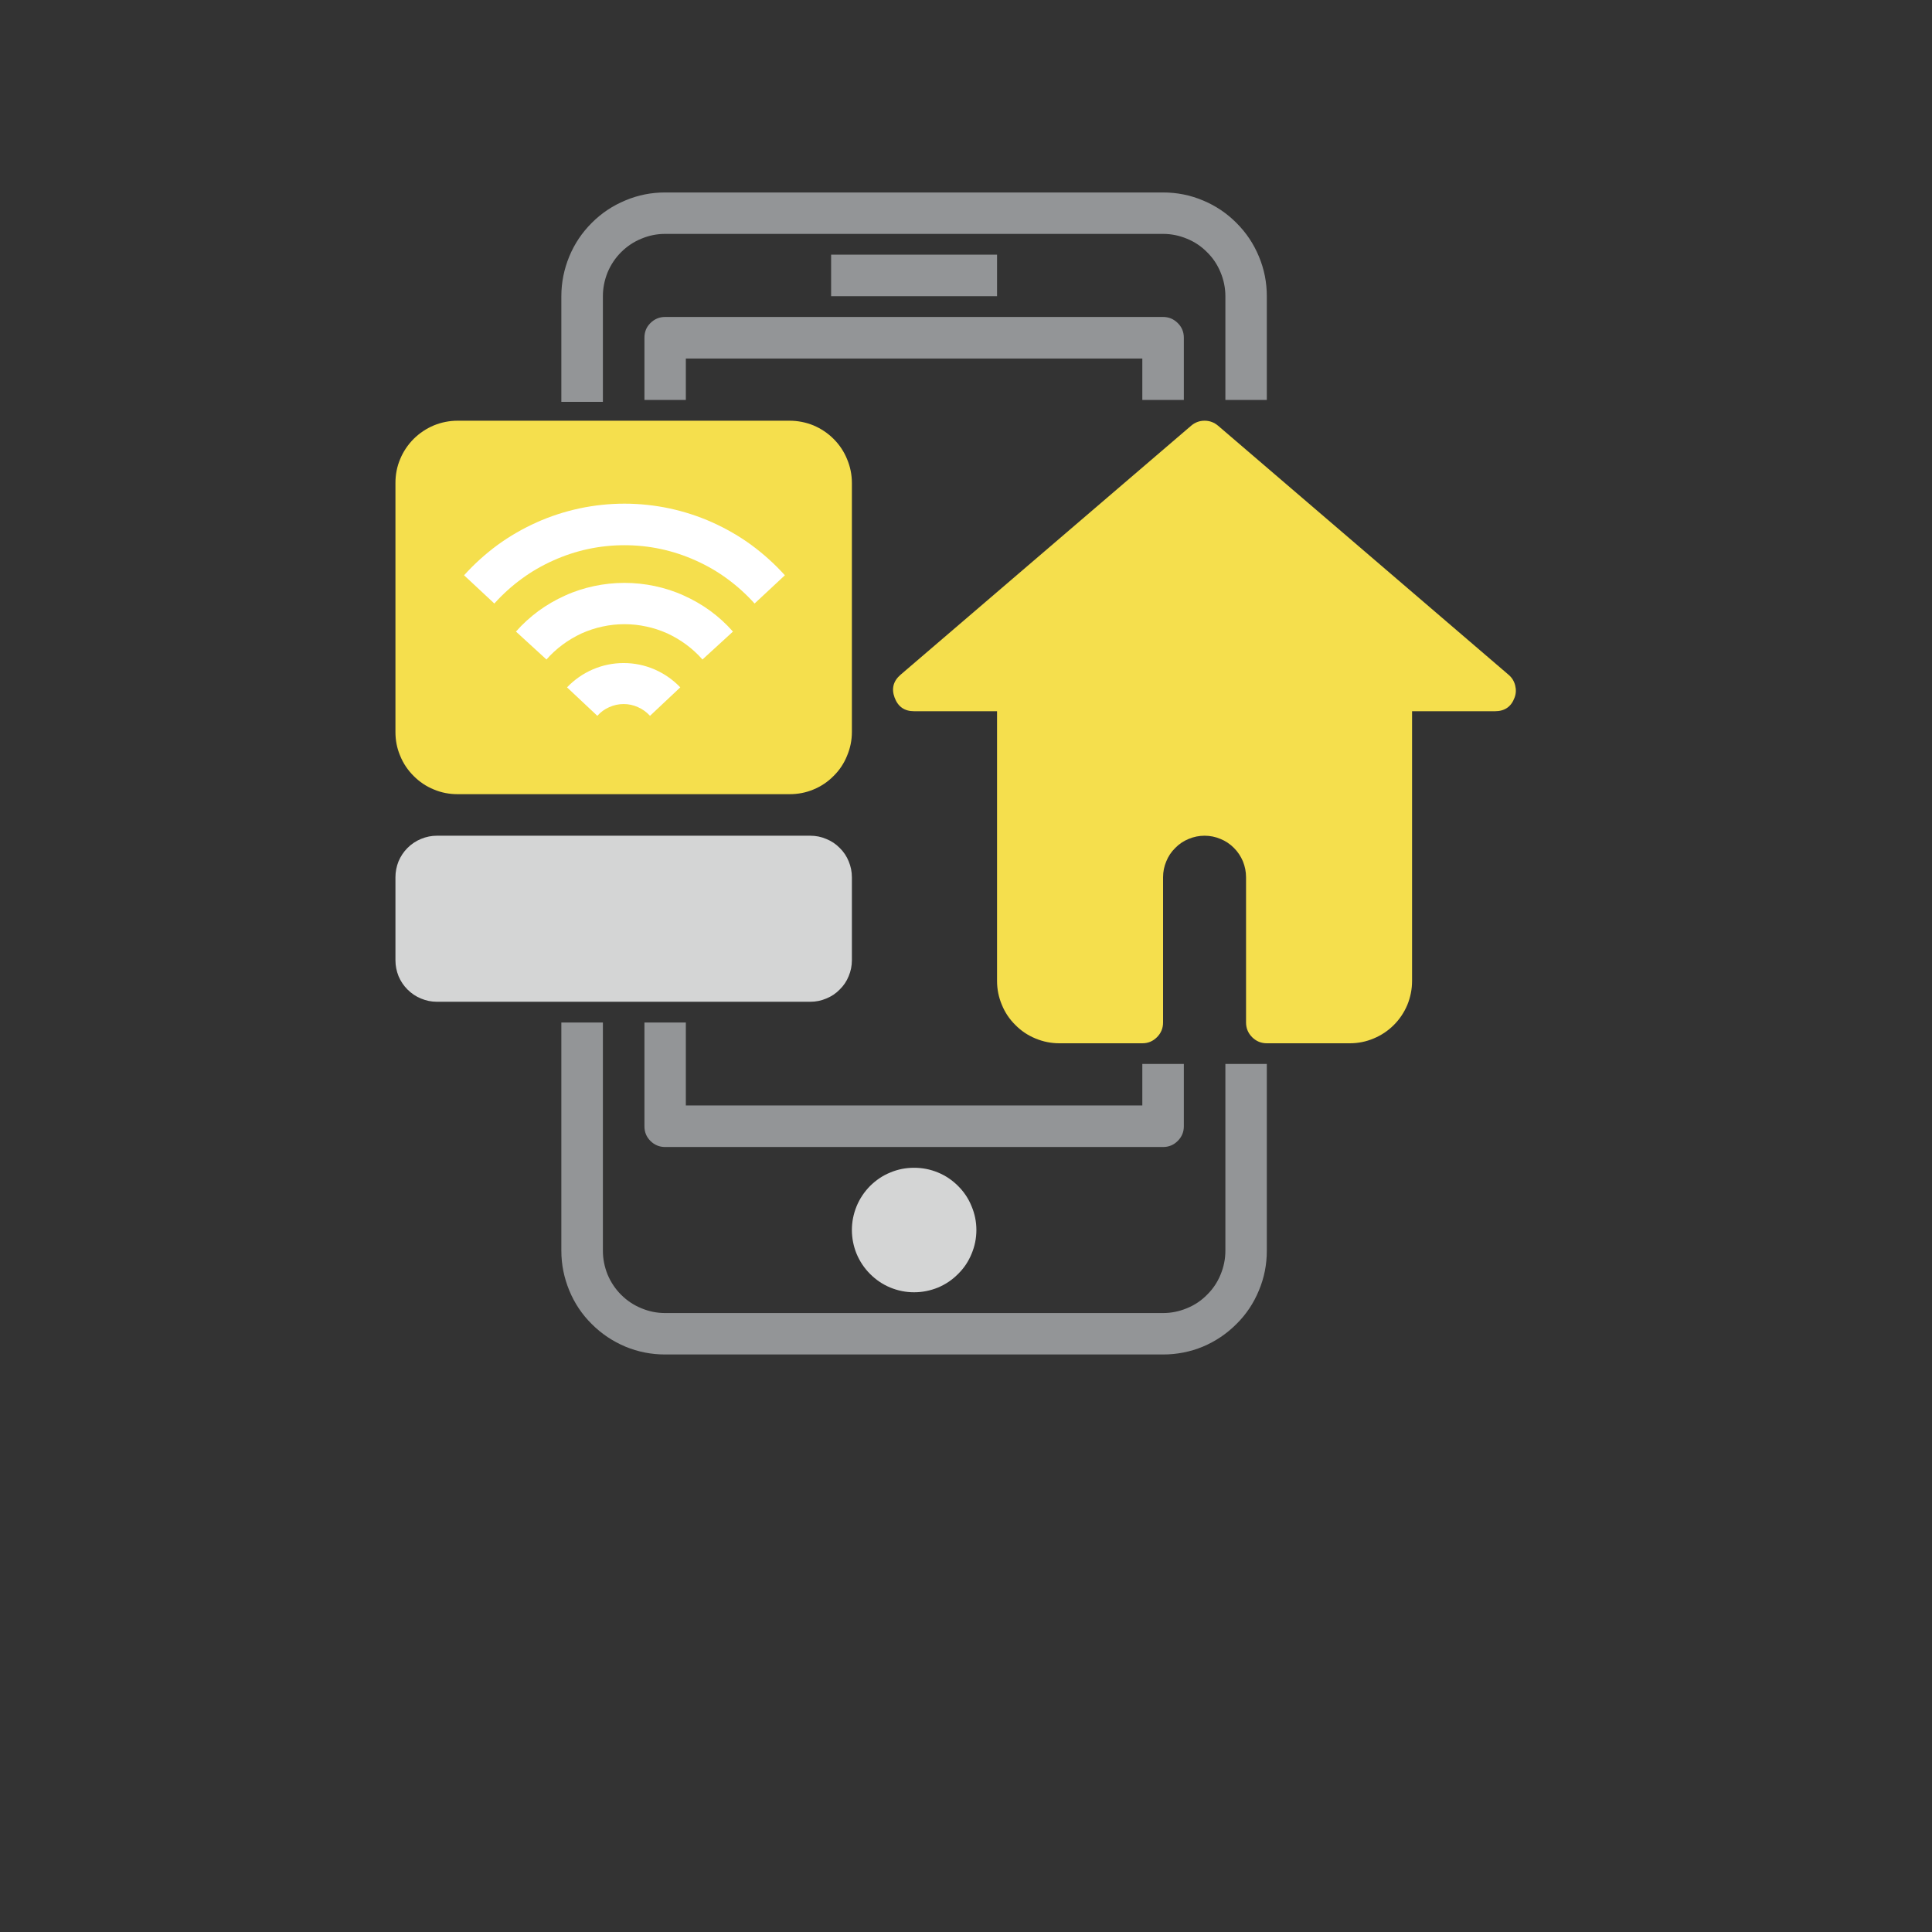 <svg xmlns="http://www.w3.org/2000/svg" xmlns:xlink="http://www.w3.org/1999/xlink" width="94" zoomAndPan="magnify" viewBox="0 0 70.5 70.5" height="94" preserveAspectRatio="xMidYMid meet" version="1.0"><rect x="0" y="0" width="70.5" height="70.5" fill="#333333" stroke="none"/><defs><clipPath id="765950de3b"><path d="M 20 7 L 47 7 L 47 49.449 L 20 49.449 Z M 20 7 " clip-rule="nonzero"/></clipPath><clipPath id="55bf59e7e8"><path d="M 32 15 L 55.387 15 L 55.387 39 L 32 39 Z M 32 15 " clip-rule="nonzero"/></clipPath><clipPath id="151d0fc22e"><path d="M 14.43 15 L 32 15 L 32 29 L 14.43 29 Z M 14.43 15 " clip-rule="nonzero"/></clipPath><clipPath id="64319bedb0"><path d="M 14.43 30 L 32 30 L 32 37 L 14.43 37 Z M 14.43 30 " clip-rule="nonzero"/></clipPath></defs><g clip-path="url(#765950de3b)"><path fill="#939597" d="M 46.227 10.809 L 46.227 14.594 L 44.715 14.594 L 44.715 10.809 C 44.715 10.508 44.656 10.219 44.539 9.938 C 44.426 9.66 44.262 9.414 44.047 9.203 C 43.836 8.988 43.59 8.824 43.312 8.711 C 43.031 8.594 42.742 8.535 42.441 8.535 L 24.27 8.535 C 23.969 8.535 23.68 8.594 23.402 8.711 C 23.125 8.824 22.879 8.988 22.664 9.203 C 22.453 9.414 22.289 9.66 22.172 9.938 C 22.059 10.219 22 10.508 22 10.809 L 22 14.664 L 20.484 14.664 L 20.484 10.809 C 20.484 10.305 20.582 9.824 20.773 9.359 C 20.965 8.895 21.238 8.488 21.594 8.133 C 21.949 7.777 22.359 7.504 22.824 7.312 C 23.285 7.117 23.77 7.023 24.27 7.023 L 42.441 7.023 C 42.945 7.023 43.426 7.117 43.891 7.312 C 44.355 7.504 44.762 7.777 45.117 8.133 C 45.473 8.488 45.746 8.895 45.938 9.359 C 46.133 9.824 46.227 10.305 46.227 10.809 Z M 44.715 45.641 C 44.715 45.941 44.656 46.23 44.539 46.512 C 44.426 46.789 44.262 47.035 44.047 47.246 C 43.836 47.461 43.59 47.625 43.312 47.738 C 43.031 47.855 42.742 47.914 42.441 47.914 L 24.27 47.914 C 23.969 47.914 23.68 47.855 23.402 47.738 C 23.125 47.625 22.879 47.461 22.664 47.246 C 22.453 47.035 22.289 46.789 22.172 46.512 C 22.059 46.23 22 45.941 22 45.641 L 22 37.312 L 20.484 37.312 L 20.484 45.641 C 20.484 46.145 20.582 46.625 20.773 47.09 C 20.965 47.555 21.238 47.965 21.594 48.316 C 21.949 48.672 22.359 48.945 22.824 49.141 C 23.285 49.332 23.77 49.426 24.27 49.426 L 42.441 49.426 C 42.945 49.426 43.426 49.332 43.891 49.141 C 44.355 48.945 44.762 48.672 45.117 48.316 C 45.473 47.965 45.746 47.555 45.938 47.09 C 46.133 46.625 46.227 46.145 46.227 45.641 L 46.227 38.824 L 44.715 38.824 Z M 23.516 12.324 L 23.516 14.594 L 25.027 14.594 L 25.027 13.082 L 41.684 13.082 L 41.684 14.594 L 43.199 14.594 L 43.199 12.324 C 43.199 12.113 43.125 11.934 42.977 11.789 C 42.828 11.641 42.652 11.566 42.441 11.566 L 24.27 11.566 C 24.062 11.566 23.883 11.641 23.734 11.789 C 23.586 11.934 23.516 12.113 23.516 12.324 Z M 23.516 41.098 C 23.516 41.309 23.586 41.484 23.734 41.633 C 23.883 41.781 24.062 41.855 24.27 41.855 L 42.441 41.855 C 42.652 41.855 42.828 41.781 42.977 41.633 C 43.125 41.484 43.199 41.309 43.199 41.098 L 43.199 38.824 L 41.684 38.824 L 41.684 40.34 L 25.027 40.34 L 25.027 37.312 L 23.516 37.312 Z M 30.328 9.293 L 30.328 10.809 L 36.383 10.809 L 36.383 9.293 Z M 30.328 9.293 " fill-opacity="1" fill-rule="nonzero"/></g><path fill="#d4d5d5" d="M 35.629 44.883 C 35.629 45.184 35.57 45.477 35.453 45.754 C 35.34 46.031 35.176 46.277 34.961 46.488 C 34.75 46.703 34.504 46.867 34.227 46.984 C 33.945 47.098 33.656 47.156 33.355 47.156 C 33.055 47.156 32.766 47.098 32.488 46.984 C 32.207 46.867 31.965 46.703 31.75 46.488 C 31.539 46.277 31.375 46.031 31.258 45.754 C 31.145 45.477 31.086 45.184 31.086 44.883 C 31.086 44.582 31.145 44.293 31.258 44.016 C 31.375 43.734 31.539 43.492 31.75 43.277 C 31.965 43.066 32.207 42.898 32.488 42.785 C 32.766 42.668 33.055 42.613 33.355 42.613 C 33.656 42.613 33.945 42.668 34.227 42.785 C 34.504 42.898 34.75 43.066 34.961 43.277 C 35.176 43.492 35.34 43.734 35.453 44.016 C 35.57 44.293 35.629 44.582 35.629 44.883 Z M 35.629 44.883 " fill-opacity="1" fill-rule="nonzero"/><g clip-path="url(#55bf59e7e8)"><path fill="#f5df4d" d="M 55.266 25.461 C 55.145 25.789 54.906 25.953 54.555 25.953 L 51.527 25.953 L 51.527 35.797 C 51.527 36.098 51.469 36.387 51.355 36.668 C 51.238 36.945 51.074 37.191 50.863 37.402 C 50.648 37.617 50.402 37.781 50.125 37.895 C 49.848 38.012 49.559 38.07 49.254 38.07 L 46.227 38.07 C 46.02 38.07 45.84 37.996 45.691 37.848 C 45.543 37.699 45.469 37.52 45.469 37.312 L 45.469 32.012 C 45.469 31.809 45.43 31.617 45.355 31.43 C 45.277 31.246 45.168 31.082 45.027 30.941 C 44.883 30.797 44.723 30.688 44.535 30.613 C 44.352 30.535 44.156 30.496 43.957 30.496 C 43.754 30.496 43.562 30.535 43.375 30.613 C 43.191 30.688 43.027 30.797 42.887 30.941 C 42.742 31.082 42.633 31.246 42.559 31.43 C 42.48 31.617 42.441 31.809 42.441 32.012 L 42.441 37.312 C 42.441 37.52 42.367 37.699 42.219 37.848 C 42.07 37.996 41.895 38.07 41.684 38.07 L 38.656 38.07 C 38.355 38.07 38.066 38.012 37.785 37.895 C 37.508 37.781 37.262 37.617 37.051 37.402 C 36.836 37.191 36.672 36.945 36.559 36.668 C 36.441 36.387 36.383 36.098 36.383 35.797 L 36.383 25.953 L 33.355 25.953 C 33.004 25.953 32.77 25.789 32.645 25.457 C 32.523 25.129 32.598 24.848 32.863 24.621 L 43.465 15.535 C 43.605 15.414 43.77 15.352 43.957 15.352 C 44.141 15.352 44.305 15.414 44.449 15.535 L 55.047 24.621 C 55.168 24.723 55.25 24.852 55.289 25.008 C 55.328 25.16 55.324 25.312 55.266 25.461 Z M 55.266 25.461 " fill-opacity="1" fill-rule="nonzero"/></g><g clip-path="url(#151d0fc22e)"><path fill="#f5df4d" d="M 31.086 17.625 L 31.086 26.711 C 31.086 27.012 31.027 27.301 30.91 27.578 C 30.797 27.859 30.633 28.105 30.418 28.316 C 30.207 28.531 29.961 28.695 29.684 28.809 C 29.406 28.926 29.113 28.98 28.812 28.98 L 16.699 28.98 C 16.398 28.98 16.109 28.926 15.832 28.809 C 15.551 28.695 15.309 28.531 15.094 28.316 C 14.883 28.105 14.715 27.859 14.602 27.578 C 14.484 27.301 14.43 27.012 14.43 26.711 L 14.43 17.625 C 14.43 17.324 14.484 17.031 14.602 16.754 C 14.715 16.477 14.883 16.23 15.094 16.016 C 15.309 15.805 15.551 15.641 15.832 15.523 C 16.109 15.41 16.398 15.352 16.699 15.352 L 28.812 15.352 C 29.113 15.352 29.406 15.41 29.684 15.523 C 29.961 15.641 30.207 15.805 30.418 16.016 C 30.633 16.23 30.797 16.477 30.91 16.754 C 31.027 17.031 31.086 17.324 31.086 17.625 Z M 31.086 17.625 " fill-opacity="1" fill-rule="nonzero"/></g><path fill="#ffffff" d="M 23.719 26.121 C 23.594 25.984 23.449 25.879 23.281 25.805 C 23.117 25.73 22.941 25.691 22.758 25.691 C 22.574 25.691 22.398 25.73 22.23 25.805 C 22.062 25.879 21.918 25.984 21.797 26.121 L 20.691 25.082 C 20.961 24.801 21.273 24.582 21.633 24.426 C 21.992 24.273 22.367 24.195 22.758 24.195 C 23.148 24.195 23.523 24.273 23.883 24.426 C 24.238 24.582 24.555 24.801 24.824 25.082 Z M 26.746 23.047 C 26.5 22.766 26.223 22.516 25.922 22.293 C 25.621 22.074 25.297 21.887 24.957 21.734 C 24.617 21.578 24.262 21.465 23.898 21.387 C 23.531 21.309 23.16 21.27 22.785 21.27 C 22.414 21.27 22.043 21.309 21.676 21.387 C 21.312 21.465 20.957 21.578 20.617 21.734 C 20.277 21.887 19.953 22.074 19.652 22.293 C 19.352 22.516 19.074 22.766 18.828 23.047 L 19.941 24.066 C 20.117 23.863 20.316 23.684 20.531 23.523 C 20.746 23.363 20.98 23.227 21.223 23.113 C 21.469 23.004 21.723 22.918 21.988 22.863 C 22.25 22.805 22.52 22.777 22.785 22.777 C 23.055 22.777 23.324 22.805 23.586 22.863 C 23.852 22.918 24.105 23.004 24.352 23.113 C 24.594 23.227 24.828 23.363 25.043 23.523 C 25.258 23.684 25.457 23.863 25.633 24.066 Z M 28.641 20.992 C 28.27 20.582 27.863 20.215 27.418 19.887 C 26.973 19.562 26.496 19.289 25.992 19.062 C 25.488 18.836 24.965 18.668 24.426 18.551 C 23.887 18.438 23.34 18.379 22.785 18.379 C 22.234 18.379 21.688 18.438 21.148 18.551 C 20.609 18.668 20.086 18.836 19.582 19.062 C 19.078 19.289 18.602 19.562 18.156 19.887 C 17.711 20.215 17.305 20.582 16.934 20.992 L 18.039 22.023 C 18.34 21.688 18.668 21.391 19.031 21.125 C 19.391 20.859 19.777 20.637 20.188 20.453 C 20.594 20.27 21.02 20.129 21.457 20.035 C 21.895 19.941 22.34 19.895 22.785 19.895 C 23.234 19.895 23.68 19.941 24.117 20.035 C 24.555 20.129 24.98 20.27 25.387 20.453 C 25.797 20.637 26.184 20.859 26.543 21.125 C 26.906 21.391 27.234 21.688 27.535 22.023 Z M 28.641 20.992 " fill-opacity="1" fill-rule="nonzero"/><g clip-path="url(#64319bedb0)"><path fill="#d4d5d5" d="M 31.086 32.012 L 31.086 35.039 C 31.086 35.242 31.047 35.434 30.969 35.621 C 30.895 35.805 30.785 35.969 30.641 36.109 C 30.5 36.254 30.336 36.363 30.148 36.438 C 29.965 36.516 29.773 36.555 29.57 36.555 L 15.941 36.555 C 15.742 36.555 15.551 36.516 15.363 36.438 C 15.18 36.363 15.016 36.254 14.871 36.109 C 14.73 35.969 14.621 35.805 14.543 35.621 C 14.469 35.434 14.43 35.242 14.43 35.039 L 14.43 32.012 C 14.43 31.809 14.469 31.617 14.543 31.43 C 14.621 31.246 14.73 31.082 14.871 30.941 C 15.016 30.797 15.18 30.688 15.363 30.613 C 15.551 30.535 15.742 30.496 15.941 30.496 L 29.57 30.496 C 29.773 30.496 29.965 30.535 30.148 30.613 C 30.336 30.688 30.5 30.797 30.641 30.941 C 30.785 31.082 30.895 31.246 30.969 31.43 C 31.047 31.617 31.086 31.809 31.086 32.012 Z M 31.086 32.012 " fill-opacity="1" fill-rule="nonzero"/></g></svg>